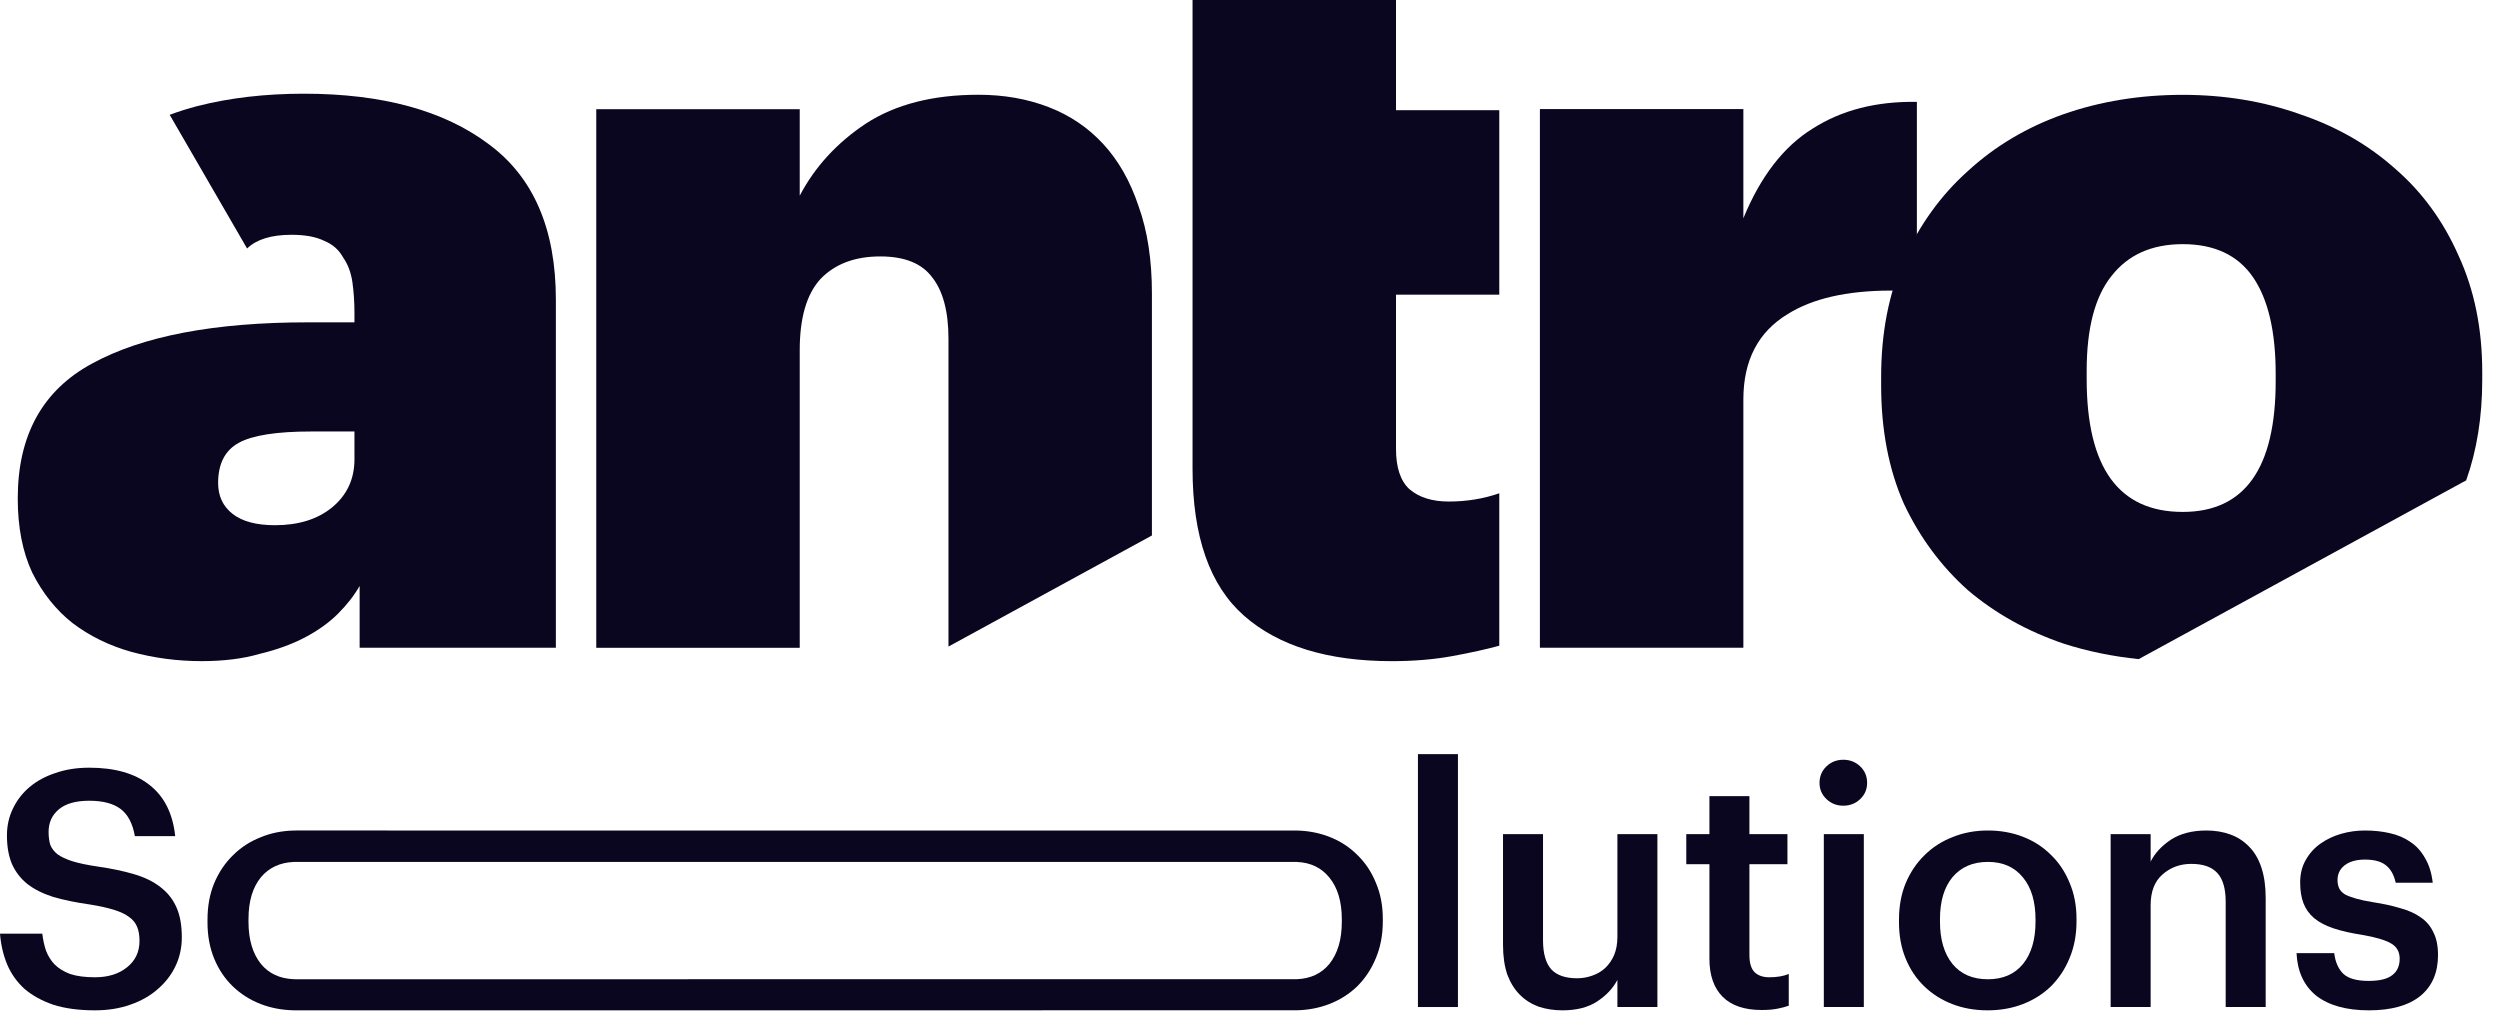 <svg width="121" height="49" viewBox="0 0 121 49" fill="none" xmlns="http://www.w3.org/2000/svg">
<path d="M74.531 5.28H84.379V10.564C85.212 8.537 86.329 7.091 87.728 6.227C89.128 5.33 90.811 4.898 92.777 4.931V11.091V14.103C92.323 14.075 91.887 14.062 91.469 14.064C89.37 14.073 87.724 14.451 86.529 15.199C85.096 16.063 84.379 17.442 84.379 19.336V31.349H74.531V5.28Z" fill="#0A0620"/>
<path fill-rule="evenodd" clip-rule="evenodd" d="M103.513 31.901L119.175 23.352L119.363 23.252C119.881 21.791 120.14 20.172 120.14 18.397V17.998C120.14 15.904 119.757 14.027 118.991 12.366C118.257 10.704 117.241 9.308 115.941 8.179C114.642 7.016 113.109 6.135 111.342 5.537C109.576 4.906 107.676 4.59 105.644 4.59C103.577 4.59 101.644 4.906 99.845 5.537C98.079 6.168 96.546 7.082 95.246 8.278C93.946 9.441 92.913 10.87 92.147 12.565C91.413 14.226 91.047 16.12 91.047 18.247V18.646C91.047 20.806 91.413 22.716 92.147 24.378C92.913 26.006 93.946 27.402 95.246 28.565C96.579 29.695 98.129 30.558 99.895 31.157C101.044 31.524 102.25 31.772 103.513 31.901ZM105.644 24.777C108.643 24.777 110.143 22.667 110.143 18.446V18.098C110.143 16.037 109.776 14.476 109.043 13.412C108.31 12.349 107.177 11.817 105.644 11.817C104.144 11.817 102.994 12.332 102.194 13.362C101.395 14.359 100.995 15.888 100.995 17.948V18.347C100.995 22.633 102.544 24.777 105.644 24.777Z" fill="#0A0620"/>
<path d="M38.707 5.284H28.859V31.352H38.707V16.947C38.707 15.385 39.04 14.239 39.707 13.508C40.407 12.777 41.373 12.411 42.606 12.411C43.773 12.411 44.606 12.744 45.106 13.408C45.639 14.073 45.906 15.07 45.906 16.399V31.293L55.753 25.917V14.206C55.753 12.578 55.537 11.165 55.103 9.969C54.704 8.773 54.137 7.776 53.404 6.978C52.671 6.181 51.788 5.583 50.755 5.184C49.721 4.785 48.588 4.586 47.355 4.586C45.156 4.586 43.34 5.051 41.907 5.982C40.507 6.912 39.44 8.075 38.707 9.471V5.284Z" fill="#0A0620"/>
<path fill-rule="evenodd" clip-rule="evenodd" d="M11.959 12.027C12.416 11.585 13.132 11.364 14.106 11.364C14.773 11.364 15.306 11.463 15.706 11.663C16.106 11.829 16.406 12.095 16.606 12.46C16.839 12.793 16.989 13.191 17.056 13.657C17.122 14.122 17.156 14.62 17.156 15.152V15.601H14.906C10.374 15.601 6.891 16.265 4.459 17.594C2.059 18.89 0.859 21.067 0.859 24.124C0.859 25.519 1.093 26.716 1.559 27.713C2.059 28.709 2.709 29.524 3.509 30.155C4.342 30.786 5.292 31.252 6.358 31.55C7.458 31.85 8.591 31.999 9.757 31.999C10.824 31.999 11.757 31.883 12.557 31.65C13.39 31.451 14.123 31.185 14.756 30.853C15.389 30.52 15.923 30.138 16.356 29.706C16.789 29.274 17.139 28.826 17.406 28.36V31.351H26.904V14.504C26.904 11.081 25.82 8.573 23.654 6.978C21.488 5.349 18.505 4.535 14.706 4.535C12.84 4.535 11.124 4.735 9.557 5.133C9.091 5.255 8.643 5.396 8.213 5.557L11.959 12.027ZM16.056 24.572C15.356 25.137 14.44 25.42 13.307 25.42C12.407 25.42 11.724 25.237 11.257 24.872C10.79 24.506 10.557 24.008 10.557 23.376C10.557 22.446 10.89 21.798 11.557 21.432C12.223 21.067 13.39 20.884 15.056 20.884H17.156V22.23C17.156 23.193 16.789 23.974 16.056 24.572Z" fill="#0A0620"/>
<path d="M67.367 32C64.267 32 61.885 31.269 60.218 29.807C58.552 28.345 57.719 25.969 57.719 22.679V0H67.567V5.333H72.565V14.263H67.567V21.732C67.567 22.629 67.783 23.277 68.216 23.676C68.683 24.075 69.316 24.274 70.116 24.274C70.982 24.274 71.799 24.141 72.565 23.875V31.252C71.966 31.418 71.216 31.584 70.316 31.751C69.416 31.917 68.433 32 67.367 32Z" fill="#0A0620"/>
<path d="M4.592 48.9C3.813 48.9 3.141 48.809 2.576 48.628C2.021 48.436 1.557 48.18 1.184 47.86C0.821 47.529 0.544 47.14 0.352 46.692C0.16 46.233 0.043 45.732 0 45.188H2.048C2.08 45.476 2.139 45.748 2.224 46.004C2.32 46.26 2.459 46.484 2.64 46.676C2.832 46.868 3.083 47.023 3.392 47.14C3.712 47.247 4.112 47.3 4.592 47.3C5.232 47.3 5.749 47.14 6.144 46.82C6.549 46.5 6.752 46.073 6.752 45.54C6.752 45.273 6.715 45.049 6.64 44.868C6.565 44.676 6.437 44.516 6.256 44.388C6.075 44.249 5.829 44.132 5.52 44.036C5.211 43.94 4.827 43.855 4.368 43.78C3.685 43.684 3.088 43.561 2.576 43.412C2.075 43.252 1.659 43.044 1.328 42.788C0.997 42.521 0.747 42.196 0.576 41.812C0.416 41.428 0.336 40.969 0.336 40.436C0.336 39.967 0.432 39.535 0.624 39.14C0.816 38.735 1.083 38.388 1.424 38.1C1.776 37.801 2.197 37.572 2.688 37.412C3.179 37.241 3.723 37.156 4.32 37.156C5.557 37.156 6.528 37.433 7.232 37.988C7.947 38.543 8.363 39.369 8.48 40.468H6.528C6.421 39.86 6.192 39.423 5.84 39.156C5.488 38.889 4.981 38.756 4.32 38.756C3.669 38.756 3.179 38.895 2.848 39.172C2.517 39.449 2.352 39.812 2.352 40.26C2.352 40.495 2.379 40.703 2.432 40.884C2.496 41.055 2.613 41.209 2.784 41.348C2.965 41.476 3.205 41.588 3.504 41.684C3.813 41.78 4.219 41.865 4.72 41.94C5.392 42.036 5.979 42.159 6.48 42.308C6.992 42.457 7.419 42.665 7.76 42.932C8.112 43.199 8.373 43.529 8.544 43.924C8.715 44.308 8.8 44.788 8.8 45.364C8.8 45.865 8.699 46.329 8.496 46.756C8.293 47.183 8.005 47.556 7.632 47.876C7.269 48.196 6.827 48.447 6.304 48.628C5.792 48.809 5.221 48.9 4.592 48.9Z" fill="#0A0620"/>
<path d="M14.347 47.396C14.392 47.396 62.73 47.395 62.774 47.393C63.435 47.364 63.956 47.12 64.336 46.66C64.742 46.159 64.944 45.476 64.944 44.612V44.5C64.944 43.636 64.742 42.959 64.336 42.468C63.956 41.998 63.436 41.748 62.775 41.719C62.73 41.717 14.392 41.716 14.347 41.716C14.301 41.716 14.256 41.717 14.211 41.719C13.55 41.748 13.024 41.992 12.635 42.452C12.229 42.943 12.027 43.62 12.027 44.484V44.612C12.027 45.476 12.229 46.159 12.635 46.66C13.015 47.12 13.54 47.364 14.211 47.393C14.256 47.395 14.301 47.396 14.347 47.396ZM14.331 48.9C14.291 48.9 14.251 48.9 14.211 48.899C13.638 48.886 13.108 48.785 12.619 48.596C12.096 48.393 11.643 48.105 11.259 47.732C10.875 47.359 10.576 46.911 10.363 46.388C10.149 45.865 10.043 45.284 10.043 44.644V44.516C10.043 43.865 10.149 43.279 10.363 42.756C10.587 42.223 10.891 41.769 11.275 41.396C11.659 41.012 12.112 40.719 12.635 40.516C13.119 40.318 13.645 40.212 14.211 40.198C14.256 40.197 14.301 40.196 14.347 40.196C14.393 40.196 62.732 40.197 62.777 40.198C63.333 40.212 63.853 40.313 64.336 40.5C64.859 40.703 65.312 40.996 65.696 41.38C66.08 41.753 66.379 42.201 66.592 42.724C66.816 43.247 66.928 43.828 66.928 44.468V44.596C66.928 45.247 66.816 45.839 66.592 46.372C66.379 46.895 66.08 47.348 65.696 47.732C65.312 48.105 64.859 48.393 64.336 48.596C63.856 48.782 63.335 48.883 62.774 48.898C62.724 48.899 14.381 48.9 14.331 48.9Z" fill="#0A0620"/>
<path d="M68.628 36.5H70.564V48.74H68.628V36.5Z" fill="#0A0620"/>
<path d="M75.626 48.9C75.21 48.9 74.826 48.841 74.474 48.724C74.122 48.596 73.818 48.404 73.562 48.148C73.306 47.892 73.104 47.567 72.954 47.172C72.816 46.767 72.746 46.287 72.746 45.732V40.372H74.682V45.508C74.682 46.148 74.816 46.617 75.082 46.916C75.349 47.204 75.765 47.348 76.33 47.348C76.586 47.348 76.832 47.305 77.066 47.22C77.312 47.135 77.52 47.012 77.69 46.852C77.872 46.681 78.016 46.473 78.122 46.228C78.229 45.972 78.282 45.679 78.282 45.348V40.372H80.218V48.74H78.282V47.428C78.069 47.833 77.744 48.18 77.306 48.468C76.869 48.756 76.309 48.9 75.626 48.9Z" fill="#0A0620"/>
<path d="M85.264 48.884C84.432 48.884 83.803 48.671 83.376 48.244C82.95 47.817 82.736 47.204 82.736 46.404V41.828H81.616V40.372H82.736V38.532H84.672V40.372H86.512V41.828H84.672V46.228C84.672 46.601 84.752 46.873 84.912 47.044C85.083 47.215 85.323 47.3 85.632 47.3C86.006 47.3 86.32 47.247 86.576 47.14V48.676C86.427 48.729 86.246 48.777 86.032 48.82C85.819 48.863 85.563 48.884 85.264 48.884Z" fill="#0A0620"/>
<path d="M88.273 40.372H90.209V48.74H88.273V40.372ZM89.217 38.996C88.897 38.996 88.625 38.889 88.401 38.676C88.177 38.463 88.065 38.201 88.065 37.892C88.065 37.572 88.177 37.305 88.401 37.092C88.625 36.879 88.897 36.772 89.217 36.772C89.537 36.772 89.809 36.879 90.033 37.092C90.257 37.305 90.369 37.572 90.369 37.892C90.369 38.201 90.257 38.463 90.033 38.676C89.809 38.889 89.537 38.996 89.217 38.996Z" fill="#0A0620"/>
<path d="M96.215 47.396C96.941 47.396 97.506 47.151 97.911 46.66C98.317 46.159 98.519 45.476 98.519 44.612V44.5C98.519 43.636 98.317 42.959 97.911 42.468C97.506 41.967 96.941 41.716 96.215 41.716C95.49 41.716 94.919 41.961 94.503 42.452C94.098 42.943 93.895 43.62 93.895 44.484V44.612C93.895 45.476 94.098 46.159 94.503 46.66C94.909 47.151 95.479 47.396 96.215 47.396ZM96.199 48.9C95.581 48.9 95.01 48.799 94.487 48.596C93.965 48.393 93.511 48.105 93.127 47.732C92.743 47.359 92.445 46.911 92.231 46.388C92.018 45.865 91.911 45.284 91.911 44.644V44.516C91.911 43.865 92.018 43.279 92.231 42.756C92.455 42.223 92.759 41.769 93.143 41.396C93.527 41.012 93.981 40.719 94.503 40.516C95.026 40.303 95.597 40.196 96.215 40.196C96.823 40.196 97.389 40.297 97.911 40.5C98.434 40.703 98.887 40.996 99.271 41.38C99.655 41.753 99.954 42.201 100.167 42.724C100.391 43.247 100.503 43.828 100.503 44.468V44.596C100.503 45.247 100.391 45.839 100.167 46.372C99.954 46.895 99.655 47.348 99.271 47.732C98.887 48.105 98.434 48.393 97.911 48.596C97.389 48.799 96.818 48.9 96.199 48.9Z" fill="#0A0620"/>
<path d="M102.155 40.372H104.091V41.7C104.294 41.295 104.619 40.943 105.067 40.644C105.526 40.345 106.102 40.196 106.795 40.196C107.211 40.196 107.595 40.26 107.947 40.388C108.299 40.516 108.603 40.713 108.859 40.98C109.115 41.236 109.312 41.572 109.451 41.988C109.59 42.404 109.659 42.9 109.659 43.476V48.74H107.723V43.652C107.723 43.012 107.59 42.548 107.323 42.26C107.056 41.961 106.635 41.812 106.059 41.812C105.515 41.812 105.051 41.983 104.667 42.324C104.283 42.655 104.091 43.151 104.091 43.812V48.74H102.155V40.372Z" fill="#0A0620"/>
<path d="M114.656 48.9C113.568 48.9 112.72 48.665 112.112 48.196C111.515 47.716 111.195 47.028 111.152 46.132H112.976C113.029 46.559 113.173 46.889 113.408 47.124C113.653 47.359 114.064 47.476 114.64 47.476C115.163 47.476 115.541 47.385 115.776 47.204C116.021 47.023 116.144 46.756 116.144 46.404C116.144 46.063 116 45.812 115.712 45.652C115.424 45.492 114.971 45.359 114.352 45.252C113.797 45.167 113.328 45.06 112.944 44.932C112.56 44.804 112.245 44.639 112 44.436C111.765 44.233 111.595 43.993 111.488 43.716C111.381 43.439 111.328 43.103 111.328 42.708C111.328 42.292 111.419 41.929 111.6 41.62C111.781 41.3 112.016 41.039 112.304 40.836C112.603 40.623 112.939 40.463 113.312 40.356C113.685 40.249 114.069 40.196 114.464 40.196C114.891 40.196 115.291 40.239 115.664 40.324C116.048 40.409 116.384 40.553 116.672 40.756C116.96 40.948 117.195 41.209 117.376 41.54C117.568 41.86 117.691 42.255 117.744 42.724H115.952C115.867 42.34 115.707 42.057 115.472 41.876C115.248 41.695 114.912 41.604 114.464 41.604C114.048 41.604 113.723 41.695 113.488 41.876C113.253 42.057 113.136 42.297 113.136 42.596C113.136 42.745 113.163 42.879 113.216 42.996C113.269 43.103 113.36 43.199 113.488 43.284C113.627 43.359 113.808 43.428 114.032 43.492C114.256 43.556 114.533 43.615 114.864 43.668C115.355 43.743 115.792 43.839 116.176 43.956C116.571 44.063 116.901 44.212 117.168 44.404C117.435 44.585 117.637 44.825 117.776 45.124C117.925 45.412 118 45.78 118 46.228C118 47.081 117.712 47.743 117.136 48.212C116.56 48.671 115.733 48.9 114.656 48.9Z" fill="#0A0620"/>
</svg>
